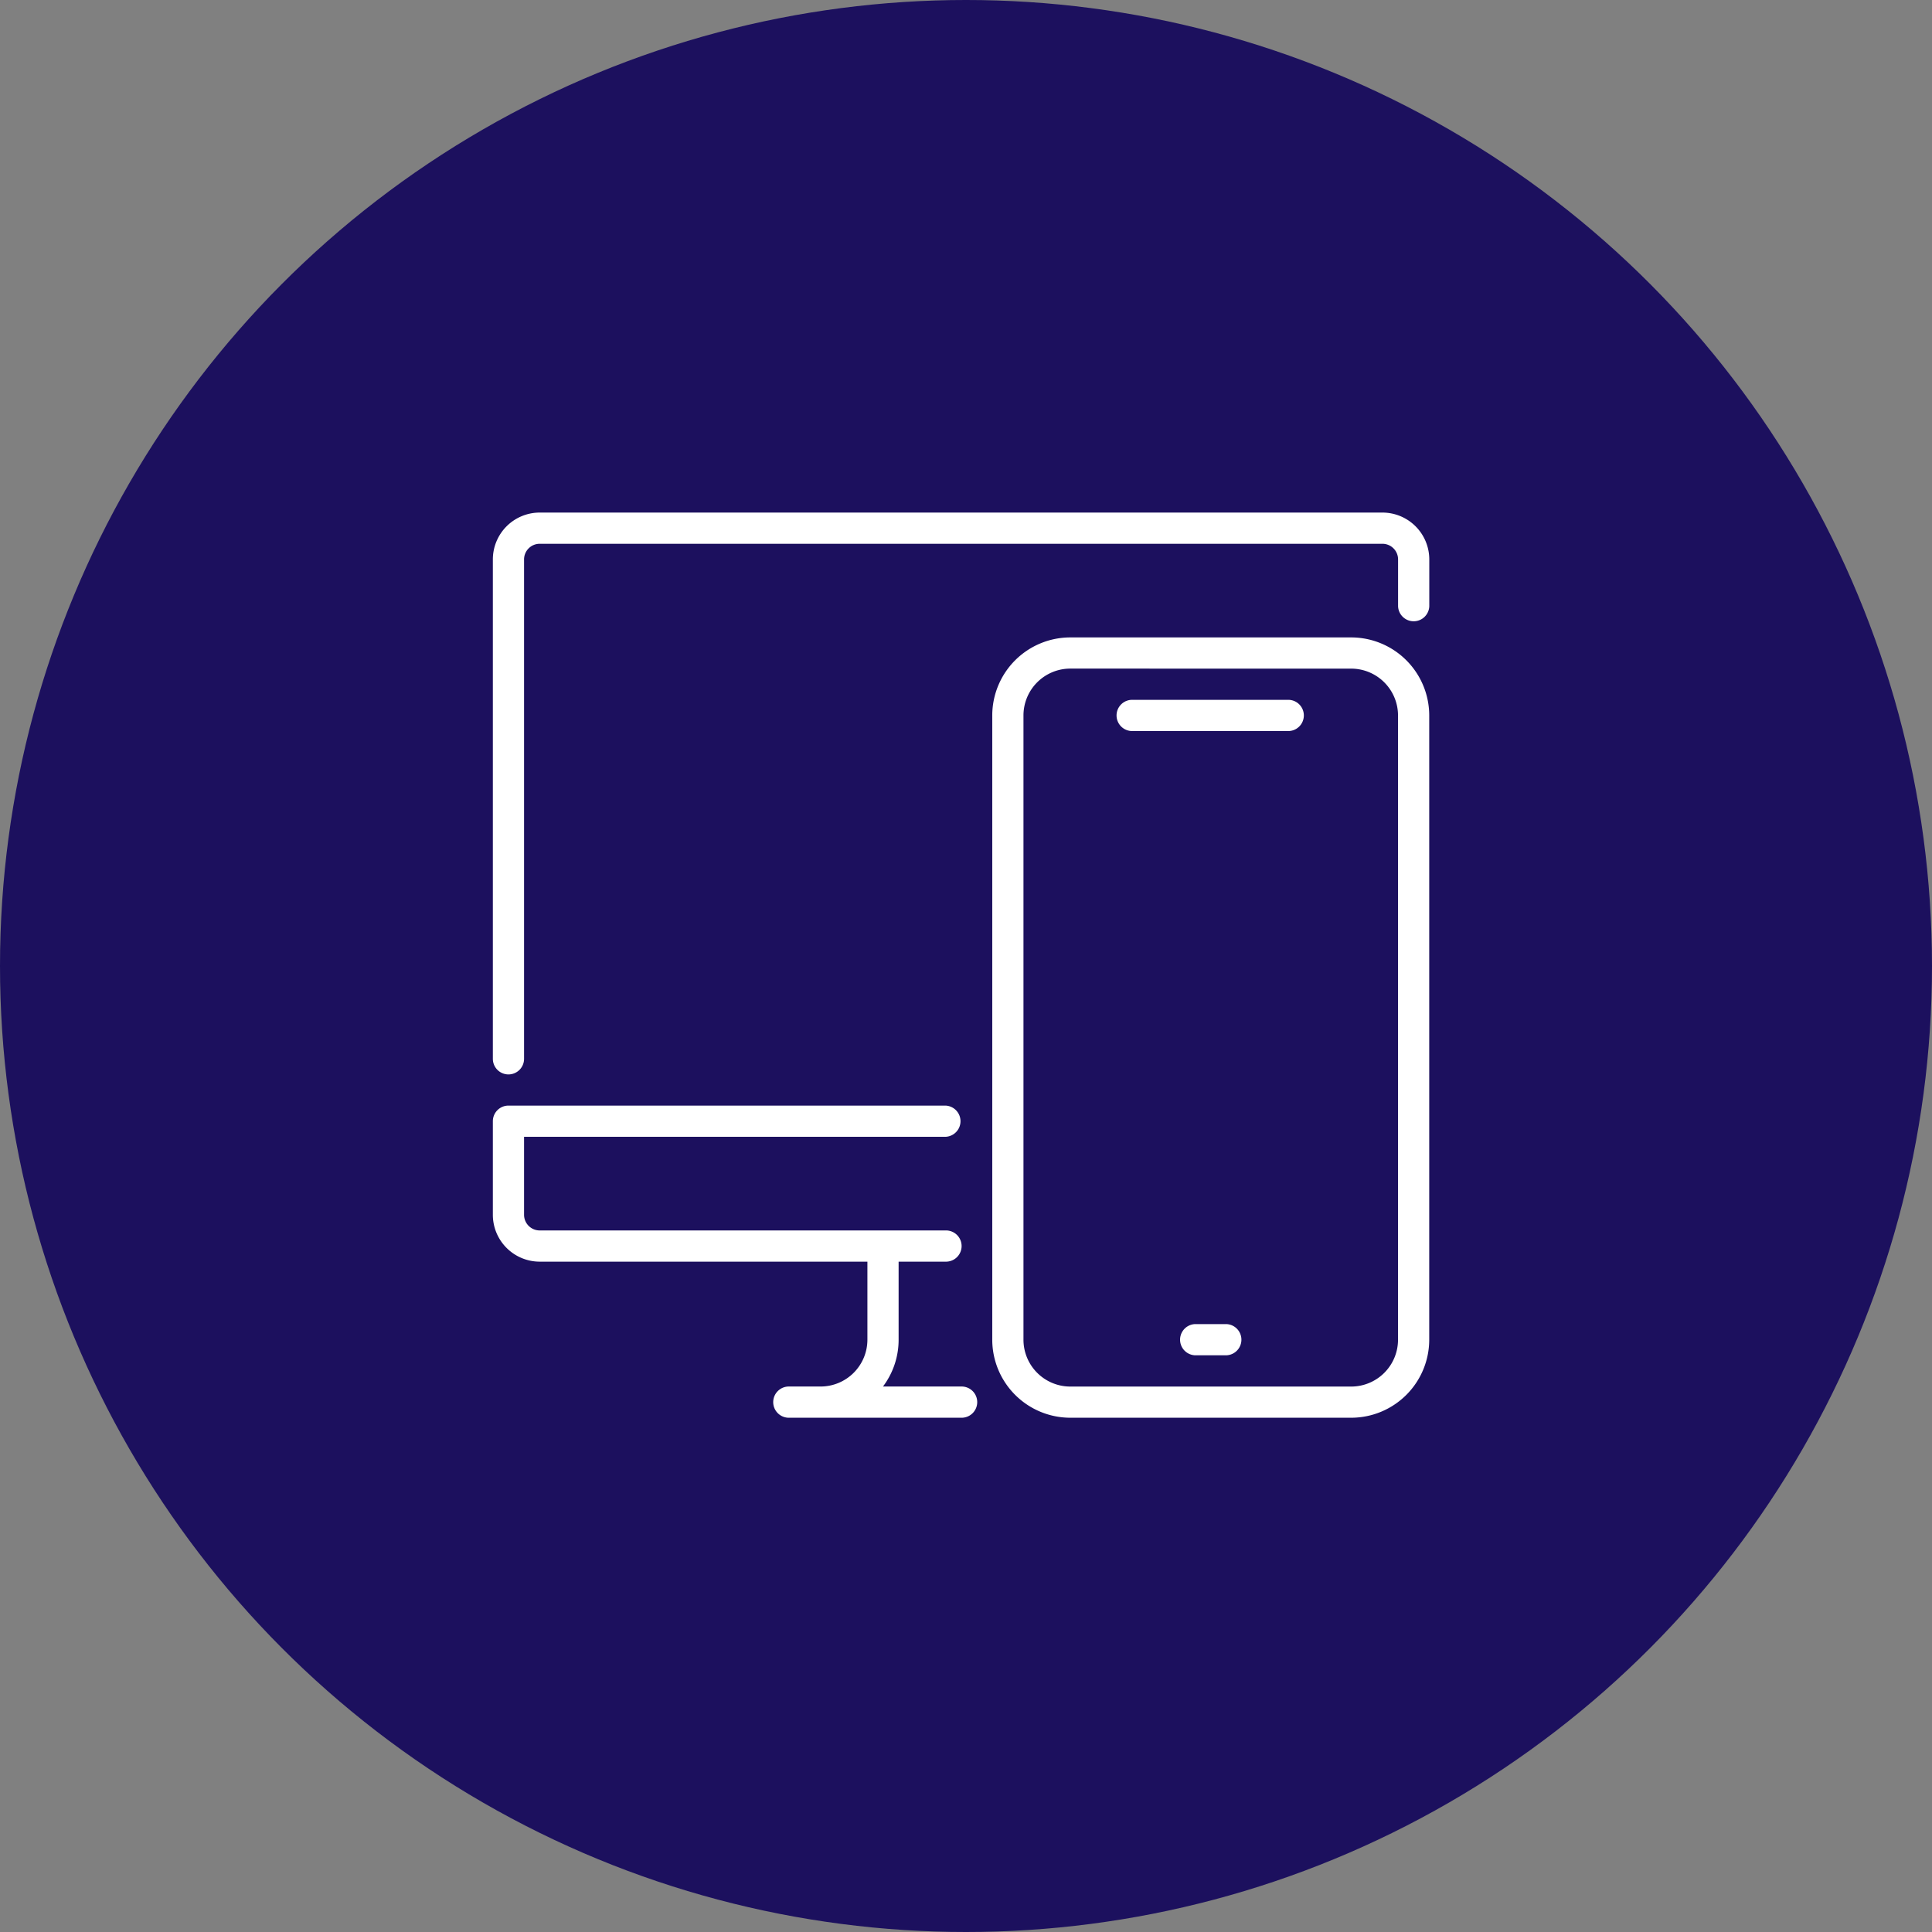 <svg xmlns="http://www.w3.org/2000/svg" width="98" height="98" viewBox="0 0 98 98">
  <rect x="0" y="0" width="98" height="98" fill="#808080" stroke="none"/>
  <g id="Group_40" data-name="Group 40" transform="translate(-173 -971)">
    <circle id="Ellipse_6" data-name="Ellipse 6" cx="49" cy="49" r="49" transform="translate(173 971)" fill="#1c105e"/>
    <g id="adaptive_responsive_design_1_" transform="translate(197 995)">
      <g id="Group_30" data-name="Group 30" transform="translate(1 2)">
        <g id="Group_29" data-name="Group 29">
          <path id="Path_6" data-name="Path 6" d="M1.792,30.5A.792.792,0,0,1,1,29.707V4.375A2.378,2.378,0,0,1,3.375,2H46.122A2.378,2.378,0,0,1,48.5,4.375V6.75a.792.792,0,0,1-1.583,0V4.375a.794.794,0,0,0-.792-.792H3.375a.794.794,0,0,0-.792.792V29.707A.792.792,0,0,1,1.792,30.5Z" transform="translate(-1 -2)" fill="#fff"/>
        </g>
        <path id="Path_7" data-name="Path 7" d="M19.5,34.208H10.792a.792.792,0,1,1,0-1.583h1.583A2.378,2.378,0,0,0,14.75,30.25V26.292a.792.792,0,0,1,1.583,0V30.25a3.94,3.94,0,0,1-.793,2.375H19.5a.792.792,0,1,1,0,1.583Z" transform="translate(4.249 11.706)" fill="#fff"/>
        <path id="Path_8" data-name="Path 8" d="M23.957,28.916H3.375A2.378,2.378,0,0,1,1,26.541v-4.75A.792.792,0,0,1,1.792,21H23.957a.792.792,0,0,1,0,1.583H2.583v3.958a.794.794,0,0,0,.792.792H23.957a.792.792,0,1,1,0,1.583Z" transform="translate(-1 9.081)" fill="#fff"/>
      </g>
      <g id="Group_35" data-name="Group 35" transform="translate(26.332 8.333)">
        <g id="Group_32" data-name="Group 32" transform="translate(6.333 3.166)">
          <g id="Group_31" data-name="Group 31">
            <path id="Path_9" data-name="Path 9" d="M21.792,9.583h7.916a.792.792,0,0,0,0-1.583H21.792a.792.792,0,1,0,0,1.583Z" transform="translate(-21 -8)" fill="#fff"/>
          </g>
        </g>
        <g id="Group_34" data-name="Group 34" transform="translate(9.499 34.831)">
          <g id="Group_33" data-name="Group 33">
            <path id="Path_10" data-name="Path 10" d="M23.792,29.583h1.583a.792.792,0,0,0,0-1.583H23.792a.792.792,0,0,0,0,1.583Z" transform="translate(-23 -28)" fill="#fff"/>
          </g>
        </g>
        <path id="Path_11" data-name="Path 11" d="M35.207,45.581H20.958A3.962,3.962,0,0,1,17,41.623V9.958A3.962,3.962,0,0,1,20.958,6H35.207a3.962,3.962,0,0,1,3.958,3.958V41.623A3.962,3.962,0,0,1,35.207,45.581Zm-14.249-38a2.378,2.378,0,0,0-2.375,2.375V41.623A2.378,2.378,0,0,0,20.958,44H35.207a2.378,2.378,0,0,0,2.375-2.375V9.958a2.378,2.378,0,0,0-2.375-2.375Z" transform="translate(-17 -6)" fill="#fff"/>
      </g>
    </g>
  </g>
</svg>
